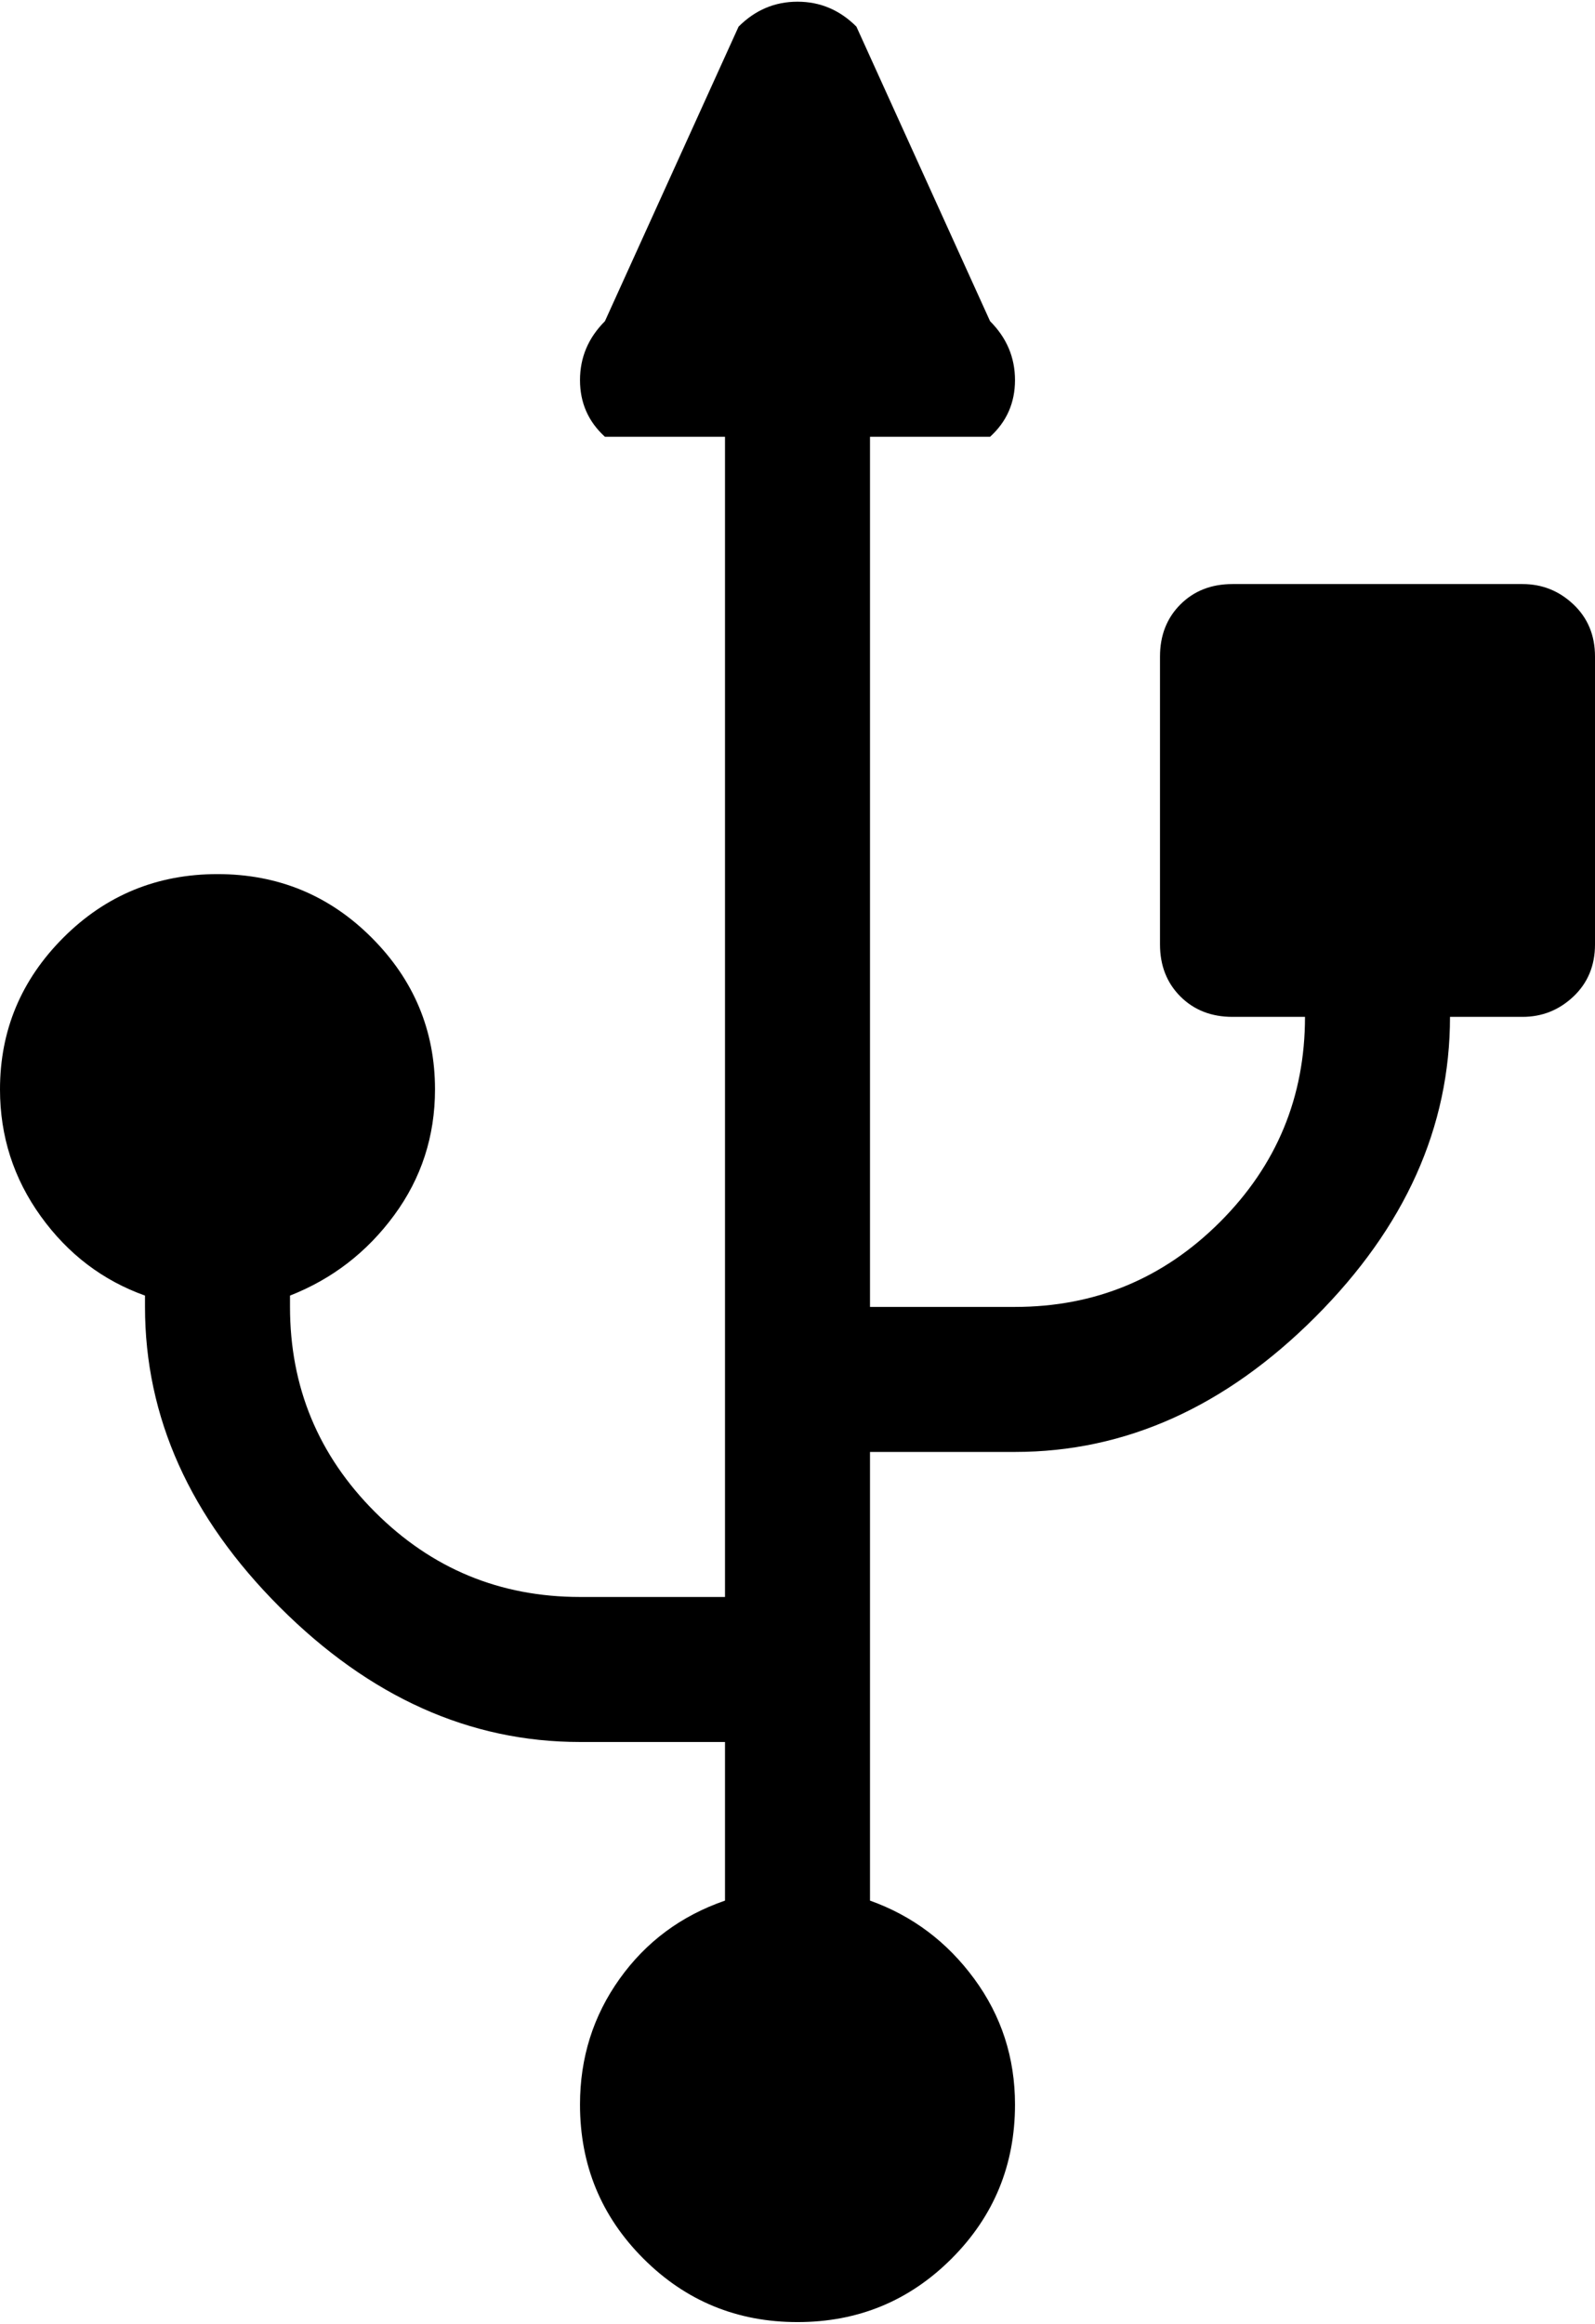 <svg xmlns="http://www.w3.org/2000/svg" width="3em" height="4.37em" viewBox="0 0 704 1024"><path fill="currentColor" d="M672 448h-32q0 73-59.5 132.5T448 640h-64v198q28 10 46 34.5t18 55.5q0 40-28 68t-68 28t-68-28t-28-68q0-31 17.5-55.5T320 838v-70h-64q-73 0-132.5-59.5T64 576v-5q-28-10-46-35T0 480q0-39 28-67t68-28t68 28t28 67q0 31-18 55.5T128 571v5q0 53 37.5 90.5T256 704h64V192h-53q-11-10-11-25t11-26l59-130q11-11 26-11t26 11l59 130q11 11 11 26t-11 25h-53v384h64q53 0 90.5-37.5T576 448h-32q-14 0-23-9t-9-23V289q0-14 9-23t23-9h128q13 0 22.5 9t9.5 23v127q0 14-9.5 23t-22.5 9"/></svg>